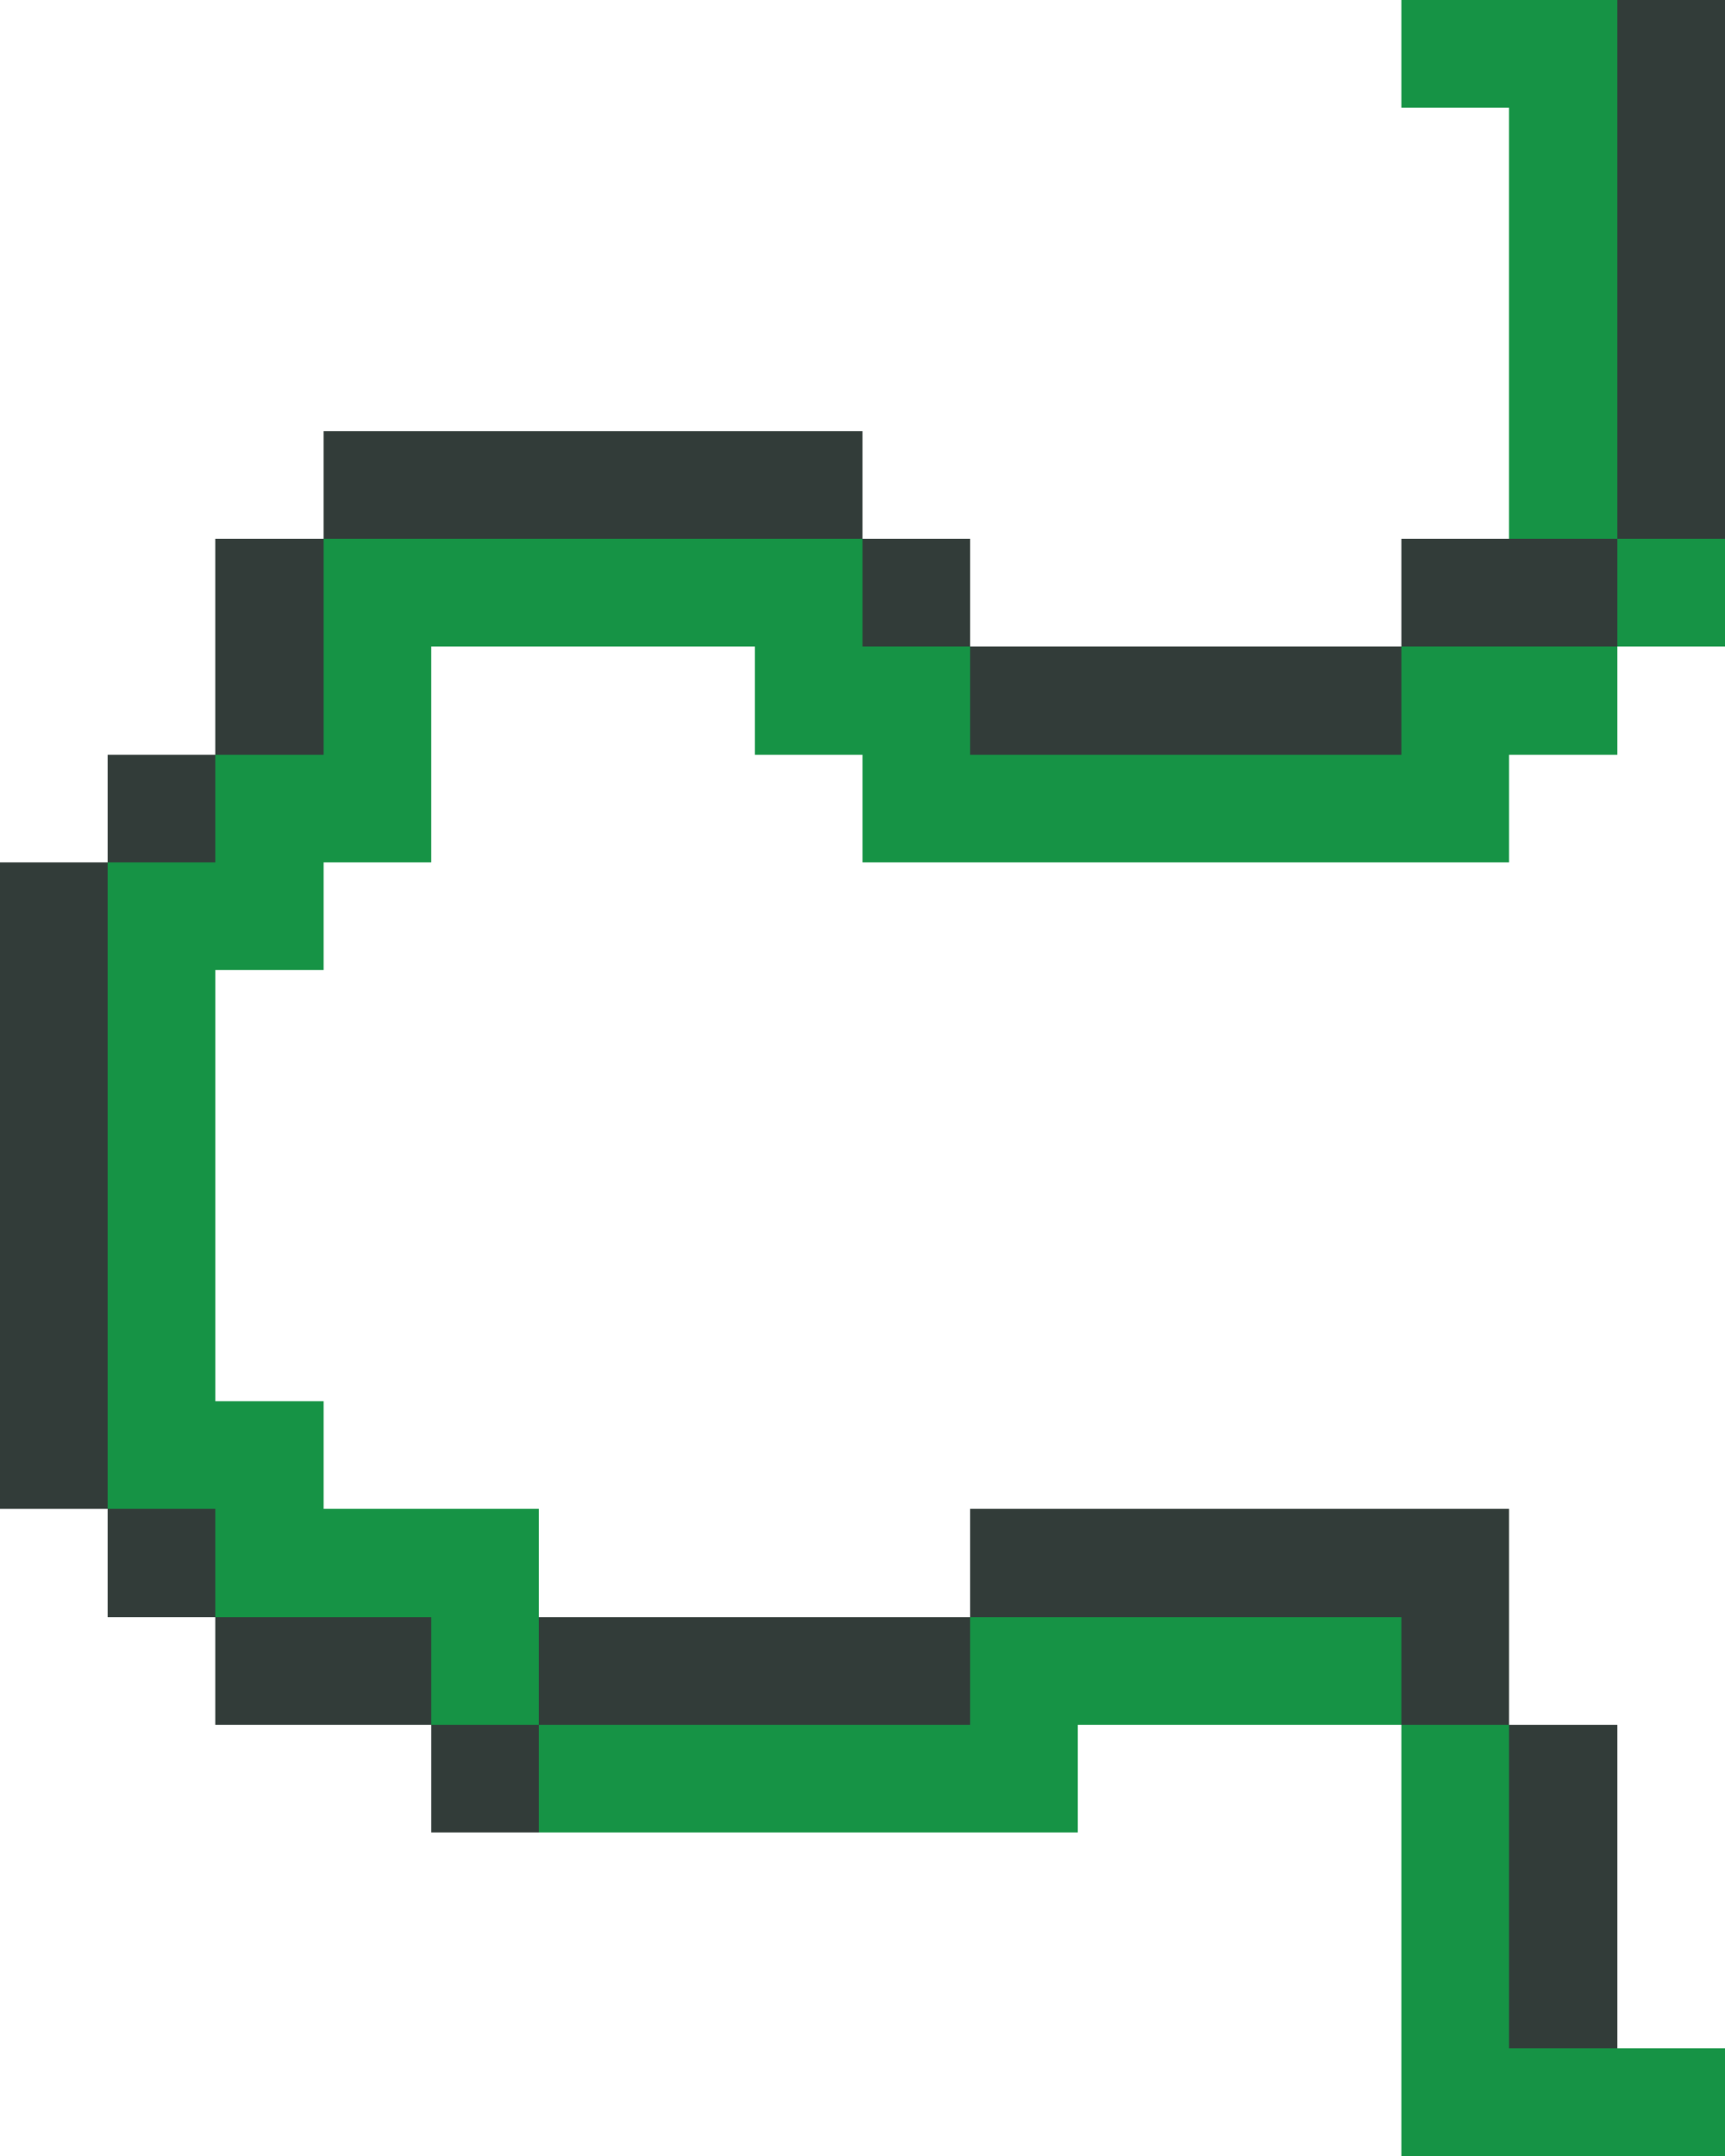 <?xml version="1.0" encoding="UTF-8" ?>
<svg version="1.1" width="16" height="20" xmlns="http://www.w3.org/2000/svg" shape-rendering="crispEdges">
    <rect x="13" y="0" width="1" height="1" fill="#169345"/>
    <rect x="14" y="0" width="1" height="1" fill="#169345"/>
    <rect x="15" y="0" width="1" height="1" fill="#323C39"/>
    <rect x="14" y="1" width="1" height="1" fill="#169345"/>
    <rect x="15" y="1" width="1" height="1" fill="#323C39"/>
    <rect x="14" y="2" width="1" height="1" fill="#169345"/>
    <rect x="15" y="2" width="1" height="1" fill="#323C39"/>
    <rect x="14" y="3" width="1" height="1" fill="#169345"/>
    <rect x="15" y="3" width="1" height="1" fill="#323C39"/>
    <rect x="3" y="4" width="1" height="1" fill="#323C39"/>
    <rect x="4" y="4" width="1" height="1" fill="#323C39"/>
    <rect x="5" y="4" width="1" height="1" fill="#323C39"/>
    <rect x="6" y="4" width="1" height="1" fill="#323C39"/>
    <rect x="7" y="4" width="1" height="1" fill="#323C39"/>
    <rect x="14" y="4" width="1" height="1" fill="#169345"/>
    <rect x="15" y="4" width="1" height="1" fill="#323C39"/>
    <rect x="2" y="5" width="1" height="1" fill="#323C39"/>
    <rect x="3" y="5" width="1" height="1" fill="#169345"/>
    <rect x="4" y="5" width="1" height="1" fill="#169345"/>
    <rect x="5" y="5" width="1" height="1" fill="#169345"/>
    <rect x="6" y="5" width="1" height="1" fill="#169345"/>
    <rect x="7" y="5" width="1" height="1" fill="#169345"/>
    <rect x="8" y="5" width="1" height="1" fill="#323C39"/>
    <rect x="13" y="5" width="1" height="1" fill="#323C39"/>
    <rect x="14" y="5" width="1" height="1" fill="#323C39"/>
    <rect x="15" y="5" width="1" height="1" fill="#169345"/>
    <rect x="2" y="6" width="1" height="1" fill="#323C39"/>
    <rect x="3" y="6" width="1" height="1" fill="#169345"/>
    <rect x="7" y="6" width="1" height="1" fill="#169345"/>
    <rect x="8" y="6" width="1" height="1" fill="#169345"/>
    <rect x="9" y="6" width="1" height="1" fill="#323C39"/>
    <rect x="10" y="6" width="1" height="1" fill="#323C39"/>
    <rect x="11" y="6" width="1" height="1" fill="#323C39"/>
    <rect x="12" y="6" width="1" height="1" fill="#323C39"/>
    <rect x="13" y="6" width="1" height="1" fill="#169345"/>
    <rect x="14" y="6" width="1" height="1" fill="#169345"/>
    <rect x="1" y="7" width="1" height="1" fill="#323C39"/>
    <rect x="2" y="7" width="1" height="1" fill="#169345"/>
    <rect x="3" y="7" width="1" height="1" fill="#169345"/>
    <rect x="8" y="7" width="1" height="1" fill="#169345"/>
    <rect x="9" y="7" width="1" height="1" fill="#169345"/>
    <rect x="10" y="7" width="1" height="1" fill="#169345"/>
    <rect x="11" y="7" width="1" height="1" fill="#169345"/>
    <rect x="12" y="7" width="1" height="1" fill="#169345"/>
    <rect x="13" y="7" width="1" height="1" fill="#169345"/>
    <rect x="0" y="8" width="1" height="1" fill="#323C39"/>
    <rect x="1" y="8" width="1" height="1" fill="#169345"/>
    <rect x="2" y="8" width="1" height="1" fill="#169345"/>
    <rect x="0" y="9" width="1" height="1" fill="#323C39"/>
    <rect x="1" y="9" width="1" height="1" fill="#169345"/>
    <rect x="0" y="10" width="1" height="1" fill="#323C39"/>
    <rect x="1" y="10" width="1" height="1" fill="#169345"/>
    <rect x="0" y="11" width="1" height="1" fill="#323C39"/>
    <rect x="1" y="11" width="1" height="1" fill="#169345"/>
    <rect x="0" y="12" width="1" height="1" fill="#323C39"/>
    <rect x="1" y="12" width="1" height="1" fill="#169345"/>
    <rect x="0" y="13" width="1" height="1" fill="#323C39"/>
    <rect x="1" y="13" width="1" height="1" fill="#169345"/>
    <rect x="2" y="13" width="1" height="1" fill="#169345"/>
    <rect x="1" y="14" width="1" height="1" fill="#323C39"/>
    <rect x="2" y="14" width="1" height="1" fill="#169345"/>
    <rect x="3" y="14" width="1" height="1" fill="#169345"/>
    <rect x="4" y="14" width="1" height="1" fill="#169345"/>
    <rect x="9" y="14" width="1" height="1" fill="#323C39"/>
    <rect x="10" y="14" width="1" height="1" fill="#323C39"/>
    <rect x="11" y="14" width="1" height="1" fill="#323C39"/>
    <rect x="12" y="14" width="1" height="1" fill="#323C39"/>
    <rect x="13" y="14" width="1" height="1" fill="#323C39"/>
    <rect x="2" y="15" width="1" height="1" fill="#323C39"/>
    <rect x="3" y="15" width="1" height="1" fill="#323C39"/>
    <rect x="4" y="15" width="1" height="1" fill="#169345"/>
    <rect x="5" y="15" width="1" height="1" fill="#323C39"/>
    <rect x="6" y="15" width="1" height="1" fill="#323C39"/>
    <rect x="7" y="15" width="1" height="1" fill="#323C39"/>
    <rect x="8" y="15" width="1" height="1" fill="#323C39"/>
    <rect x="9" y="15" width="1" height="1" fill="#169345"/>
    <rect x="10" y="15" width="1" height="1" fill="#169345"/>
    <rect x="11" y="15" width="1" height="1" fill="#169345"/>
    <rect x="12" y="15" width="1" height="1" fill="#169345"/>
    <rect x="13" y="15" width="1" height="1" fill="#323C39"/>
    <rect x="4" y="16" width="1" height="1" fill="#323C39"/>
    <rect x="5" y="16" width="1" height="1" fill="#169345"/>
    <rect x="6" y="16" width="1" height="1" fill="#169345"/>
    <rect x="7" y="16" width="1" height="1" fill="#169345"/>
    <rect x="8" y="16" width="1" height="1" fill="#169345"/>
    <rect x="9" y="16" width="1" height="1" fill="#169345"/>
    <rect x="13" y="16" width="1" height="1" fill="#169345"/>
    <rect x="14" y="16" width="1" height="1" fill="#323C39"/>
    <rect x="13" y="17" width="1" height="1" fill="#169345"/>
    <rect x="14" y="17" width="1" height="1" fill="#323C39"/>
    <rect x="13" y="18" width="1" height="1" fill="#169345"/>
    <rect x="14" y="18" width="1" height="1" fill="#323C39"/>
    <rect x="13" y="19" width="1" height="1" fill="#169345"/>
    <rect x="14" y="19" width="1" height="1" fill="#169345"/>
    <rect x="15" y="19" width="1" height="1" fill="#169345"/>
</svg>